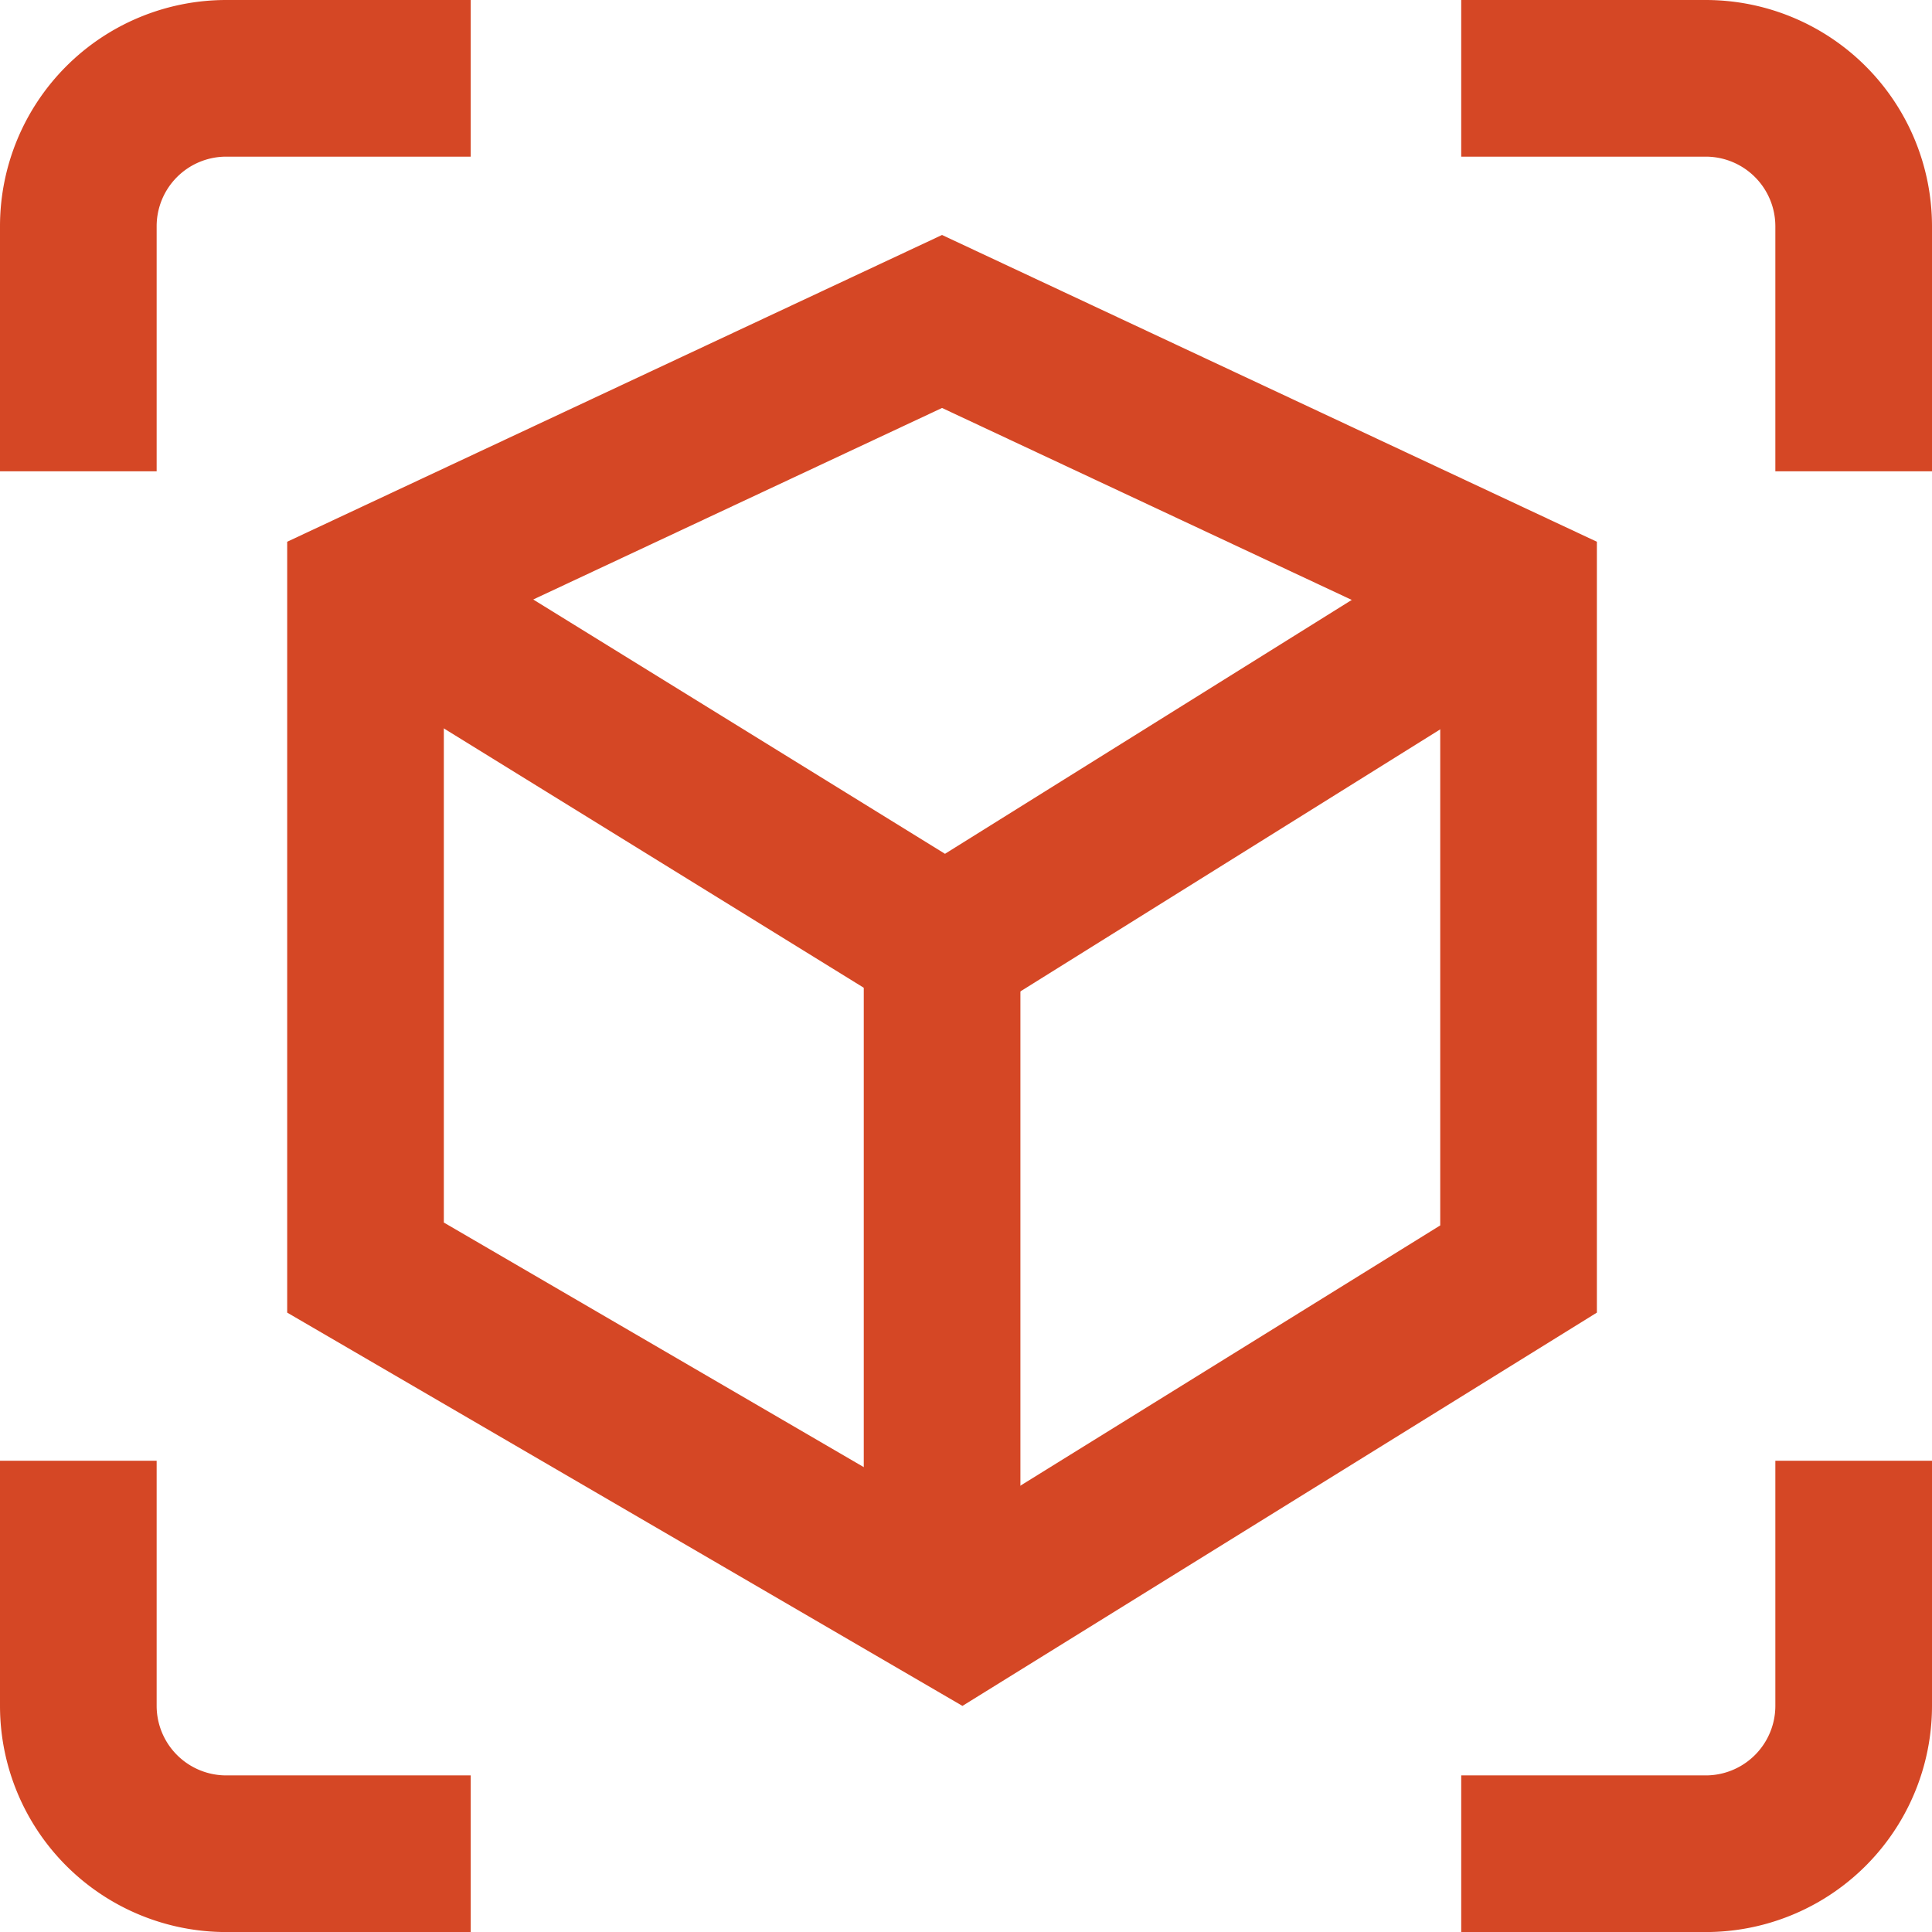 <svg xmlns="http://www.w3.org/2000/svg" width="37" height="37" viewBox="0 0 37 37"><defs><style>.a,.b{fill:none;stroke-miterlimit:10;}.a{stroke:#d54725;stroke-width:3px;}.c,.d{stroke:none;}.d{fill:#d54725;}</style></defs><g transform="translate(-205.5 -5073.5)"><g transform="translate(0 0.179)"><path class="a" d="M1252.253,783.972v-4.693a2.833,2.833,0,0,1,2.833-2.833h4.682" transform="translate(-1045.253 4298.375)"/><path class="a" d="M1306.505,783.972v-4.693a2.834,2.834,0,0,0-2.833-2.833h-4.683" transform="translate(-1065.505 4298.375)"/><path class="a" d="M1252.253,823.165v4.693a2.833,2.833,0,0,0,2.833,2.833h4.682" transform="translate(-1045.253 4278.131)"/><path class="a" d="M1306.505,823.165v4.693a2.833,2.833,0,0,1-2.833,2.833h-4.683" transform="translate(-1065.505 4278.131)"/></g><g transform="translate(213.268 5080.291)"><g transform="translate(-2.267 -2.291)"><g class="b" transform="translate(-1264.014 -787.071)"><path class="c" d="M1289.095,807.709l-12.15,7.532-12.932-7.532V792.946l12.541-5.875,12.541,5.875Z"/><path class="d" d="M 1276.897 811.741 L 1286.095 806.039 L 1286.095 794.854 L 1276.554 790.384 L 1267.013 794.854 L 1267.013 805.984 L 1276.897 811.741 M 1276.945 815.241 L 1264.013 807.709 L 1264.013 792.946 L 1276.554 787.071 L 1289.095 792.946 L 1289.095 807.709 L 1276.945 815.241 Z"/></g><path class="a" d="M1265.516,796.3l11.545,7.13,11.423-7.13" transform="translate(-1264.46 -789.813)"/><line class="a" y1="12.388" transform="translate(12.541 14.084)"/></g></g></g></svg>